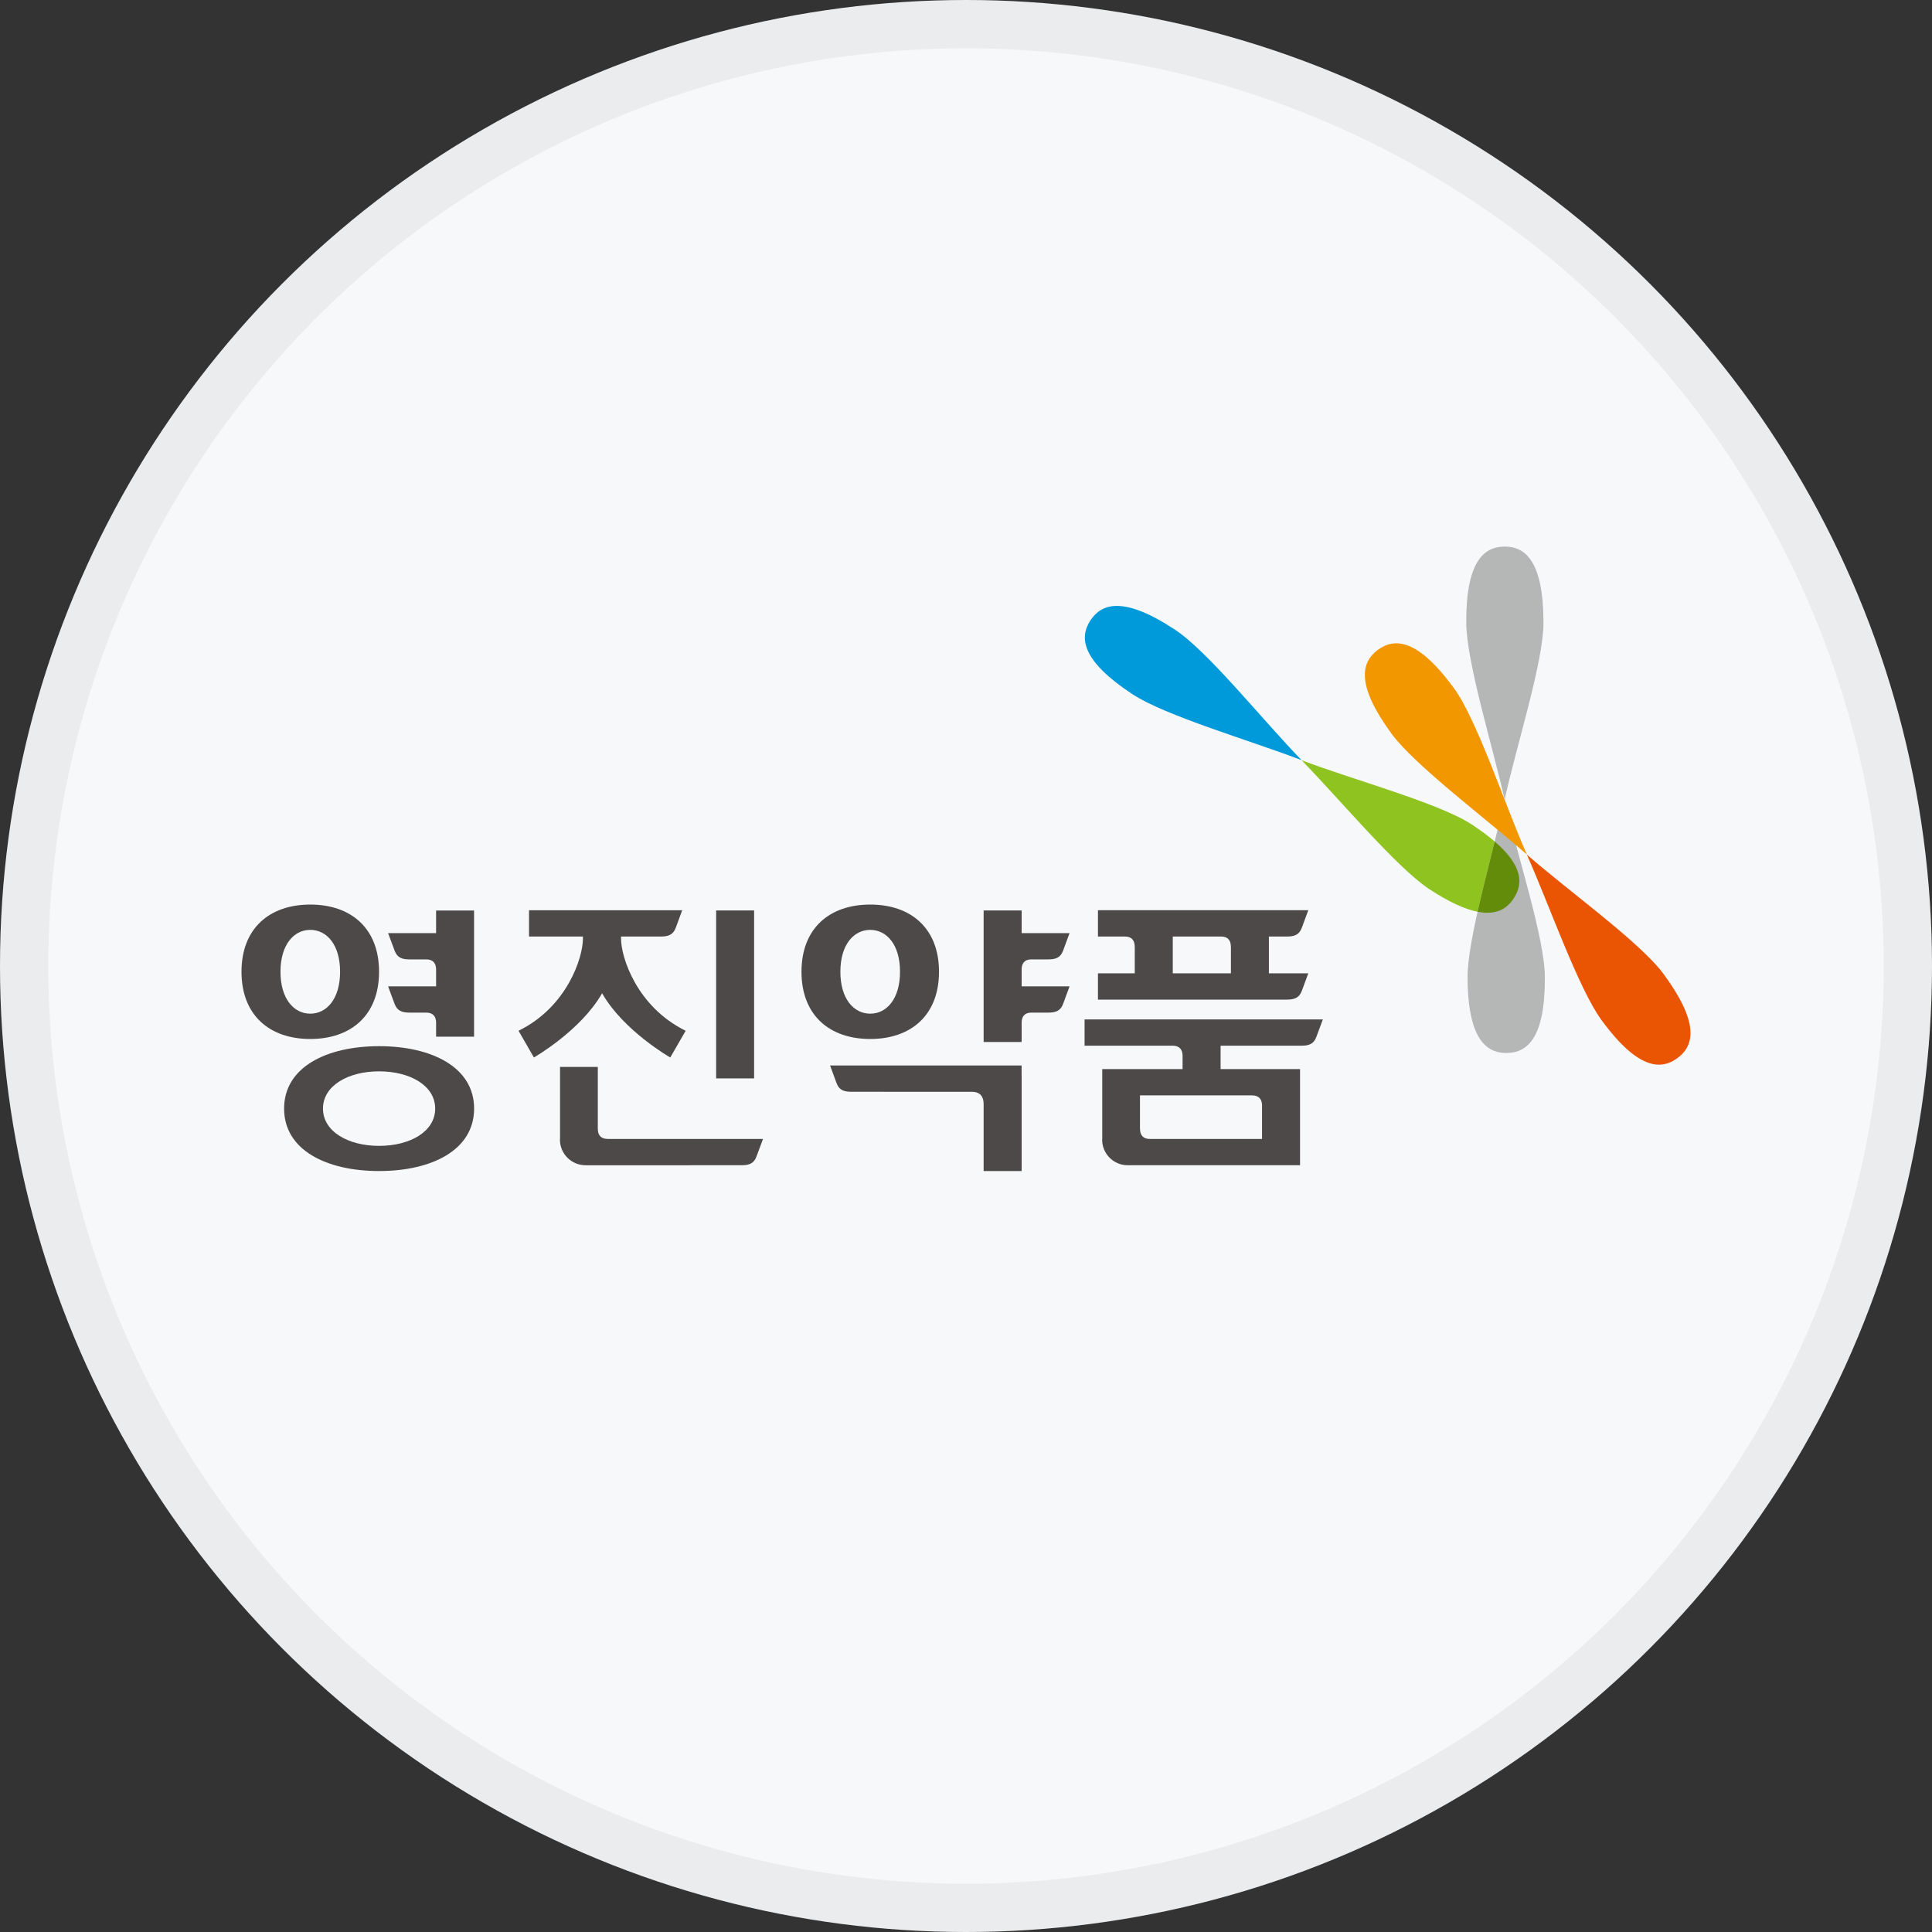 <svg width="40" height="40" viewBox="0 0 40 40" fill="none" xmlns="http://www.w3.org/2000/svg">
<rect x="0" y="0" width="40" height="40" fill="#333333" stroke="none"/>
<circle cx="20" cy="20" r="20" fill="#F6F8FA"/>
<g clip-path="url(#clip0_17658_17232)">
<path d="M22.455 21.106V21.65H24.281C24.421 21.65 24.484 21.733 24.484 21.861V22.134H22.821L22.822 22.135H22.821V23.573C22.82 23.581 22.819 23.588 22.819 23.597C22.819 23.888 23.056 24.125 23.347 24.125L23.347 24.125H26.916V24.125H26.916V22.678H26.916V22.134H25.271V21.65H26.95C27.1 21.649 27.2 21.615 27.254 21.467L27.388 21.106H22.455ZM23.602 22.678H25.927V22.679C26.065 22.679 26.127 22.759 26.129 22.883V23.581H23.805V23.581C23.665 23.581 23.603 23.498 23.603 23.371H23.602V22.678ZM22.732 18.845V19.39H23.291V19.39C23.433 19.39 23.493 19.473 23.493 19.601H23.494V20.151H22.732V20.696H26.647C26.8 20.694 26.899 20.66 26.953 20.514L27.087 20.151H26.271V19.39H26.647C26.8 19.389 26.899 19.354 26.953 19.207L27.087 18.845H22.732ZM24.281 19.39H25.284V19.39C25.424 19.39 25.484 19.473 25.484 19.601H25.485V20.151H24.281V19.39Z" fill="#4C4948"/>
<path d="M7.849 21.66C6.762 21.66 5.882 22.093 5.882 22.952C5.882 23.813 6.762 24.245 7.849 24.245C8.935 24.245 9.816 23.813 9.816 22.952C9.816 22.093 8.935 21.66 7.849 21.66ZM7.849 23.724C7.208 23.724 6.687 23.427 6.687 22.952C6.687 22.477 7.208 22.181 7.849 22.181C8.491 22.181 9.01 22.477 9.01 22.952C9.01 23.427 8.491 23.724 7.849 23.724Z" fill="#4C4948"/>
<path d="M10.953 18.846V19.39H12.069V19.434C12.069 19.821 11.746 20.844 10.736 21.341L11.054 21.894C11.054 21.894 12.024 21.34 12.466 20.564C12.906 21.34 13.877 21.894 13.877 21.894L14.196 21.341C13.184 20.844 12.858 19.821 12.858 19.434V19.39H13.686C13.837 19.389 13.937 19.354 13.991 19.208L14.124 18.846H10.953ZM11.595 22.09V23.58C11.595 23.586 11.593 23.591 11.593 23.597C11.593 23.888 11.831 24.125 12.122 24.125L12.122 24.126L15.358 24.125C15.509 24.124 15.61 24.09 15.663 23.942L15.797 23.581L12.579 23.581V23.58C12.439 23.58 12.378 23.499 12.377 23.373V22.09H11.595Z" fill="#4C4948"/>
<path d="M15.613 22.327H14.827V18.85H15.613V22.327Z" fill="#4C4948"/>
<path d="M9.029 18.851V19.319H8.035L8.169 19.68C8.223 19.827 8.323 19.863 8.473 19.863H8.827C8.966 19.863 9.029 19.945 9.029 20.074H9.029V20.421H8.035L8.169 20.783C8.223 20.929 8.323 20.964 8.473 20.965H8.827V20.965C8.966 20.965 9.029 21.048 9.029 21.175H9.029V21.463H9.815V18.851H9.029Z" fill="#4C4948"/>
<path d="M6.424 18.728C5.58 18.728 5 19.22 5 20.119C5 21.019 5.58 21.511 6.424 21.511C7.268 21.511 7.848 21.019 7.848 20.119C7.848 19.22 7.268 18.728 6.424 18.728M6.424 20.987C6.084 20.987 5.807 20.68 5.807 20.119C5.807 19.558 6.084 19.252 6.424 19.252C6.765 19.252 7.041 19.558 7.041 20.119C7.041 20.68 6.765 20.987 6.424 20.987ZM18.017 18.728C17.173 18.728 16.594 19.22 16.594 20.119C16.594 21.019 17.173 21.511 18.017 21.511C18.861 21.511 19.441 21.019 19.441 20.119C19.441 19.22 18.861 18.728 18.017 18.728ZM18.017 20.987C17.676 20.987 17.399 20.68 17.399 20.119C17.399 19.558 17.676 19.252 18.017 19.252C18.358 19.252 18.634 19.558 18.634 20.119C18.634 20.68 18.358 20.987 18.017 20.987Z" fill="#4C4948"/>
<path d="M20.365 18.85V21.573H21.152V21.175C21.152 21.048 21.212 20.965 21.352 20.965V20.965H21.706C21.857 20.964 21.958 20.929 22.011 20.783L22.144 20.421H21.152V20.074C21.152 19.945 21.212 19.863 21.352 19.863L21.706 19.863C21.857 19.863 21.958 19.827 22.011 19.68L22.144 19.319H21.152V18.85H20.365ZM17.186 22.06L17.319 22.422C17.372 22.57 17.473 22.603 17.623 22.604L20.123 22.605V22.605C20.293 22.605 20.365 22.704 20.365 22.855H20.365V24.245H21.152V22.26H21.151V22.06H17.186Z" fill="#4C4948"/>
<path d="M31.153 16.567L31.149 16.567C30.911 17.67 30.382 19.424 30.384 20.238C30.388 21.087 30.558 21.506 30.805 21.686C30.919 21.77 31.051 21.801 31.191 21.801C31.632 21.799 31.989 21.475 31.985 20.234C31.983 19.417 31.4 17.67 31.153 16.567ZM31.153 16.552C31.393 15.445 31.961 13.695 31.956 12.88C31.952 11.638 31.593 11.315 31.151 11.316C30.709 11.318 30.353 11.645 30.357 12.887C30.36 13.701 30.903 15.448 31.151 16.551L31.153 16.552Z" fill="#B5B6B6"/>
<path d="M31.619 17.698L31.615 17.701C32.074 18.733 32.676 20.46 33.157 21.119C33.658 21.804 34.042 22.043 34.347 22.043C34.49 22.043 34.616 21.991 34.728 21.908C35.084 21.647 35.182 21.174 34.448 20.173C33.966 19.513 32.467 18.444 31.618 17.698" fill="#EA5504"/>
<path d="M31.61 17.686C31.152 16.651 30.582 14.901 30.099 14.243C29.367 13.243 28.886 13.192 28.529 13.453C28.173 13.715 28.076 14.187 28.81 15.19C29.292 15.847 30.758 16.939 31.607 17.688L31.61 17.686Z" fill="#F39700"/>
<path d="M26.955 15.742L26.953 15.745C27.742 16.553 28.913 17.961 29.594 18.41C30.011 18.683 30.336 18.827 30.593 18.877C30.698 18.405 30.828 17.896 30.946 17.423C30.818 17.312 30.661 17.195 30.473 17.071C29.789 16.623 28.012 16.145 26.955 15.742Z" fill="#8FC31F"/>
<path d="M30.946 17.422C30.829 17.896 30.698 18.404 30.592 18.877C30.664 18.891 30.731 18.898 30.794 18.898C30.883 18.898 30.962 18.883 31.033 18.858C31.165 18.809 31.264 18.715 31.341 18.598C31.539 18.297 31.526 17.922 30.946 17.422Z" fill="#638C0B"/>
<path d="M23.125 12.545C22.863 12.545 22.694 12.666 22.576 12.844C22.334 13.213 22.409 13.691 23.447 14.373C24.128 14.82 25.883 15.331 26.94 15.735L26.942 15.732C26.153 14.921 25.006 13.482 24.324 13.035C23.788 12.682 23.404 12.545 23.125 12.545" fill="#0099D9"/>
</g>
<circle cx="20" cy="20" r="19.5" stroke="black" stroke-opacity="0.05"/>
<defs>
<clipPath id="clip0_17658_17232">
<rect width="30" height="12.929" fill="white" transform="translate(5 11.316)"/>
</clipPath>
</defs>
</svg>
